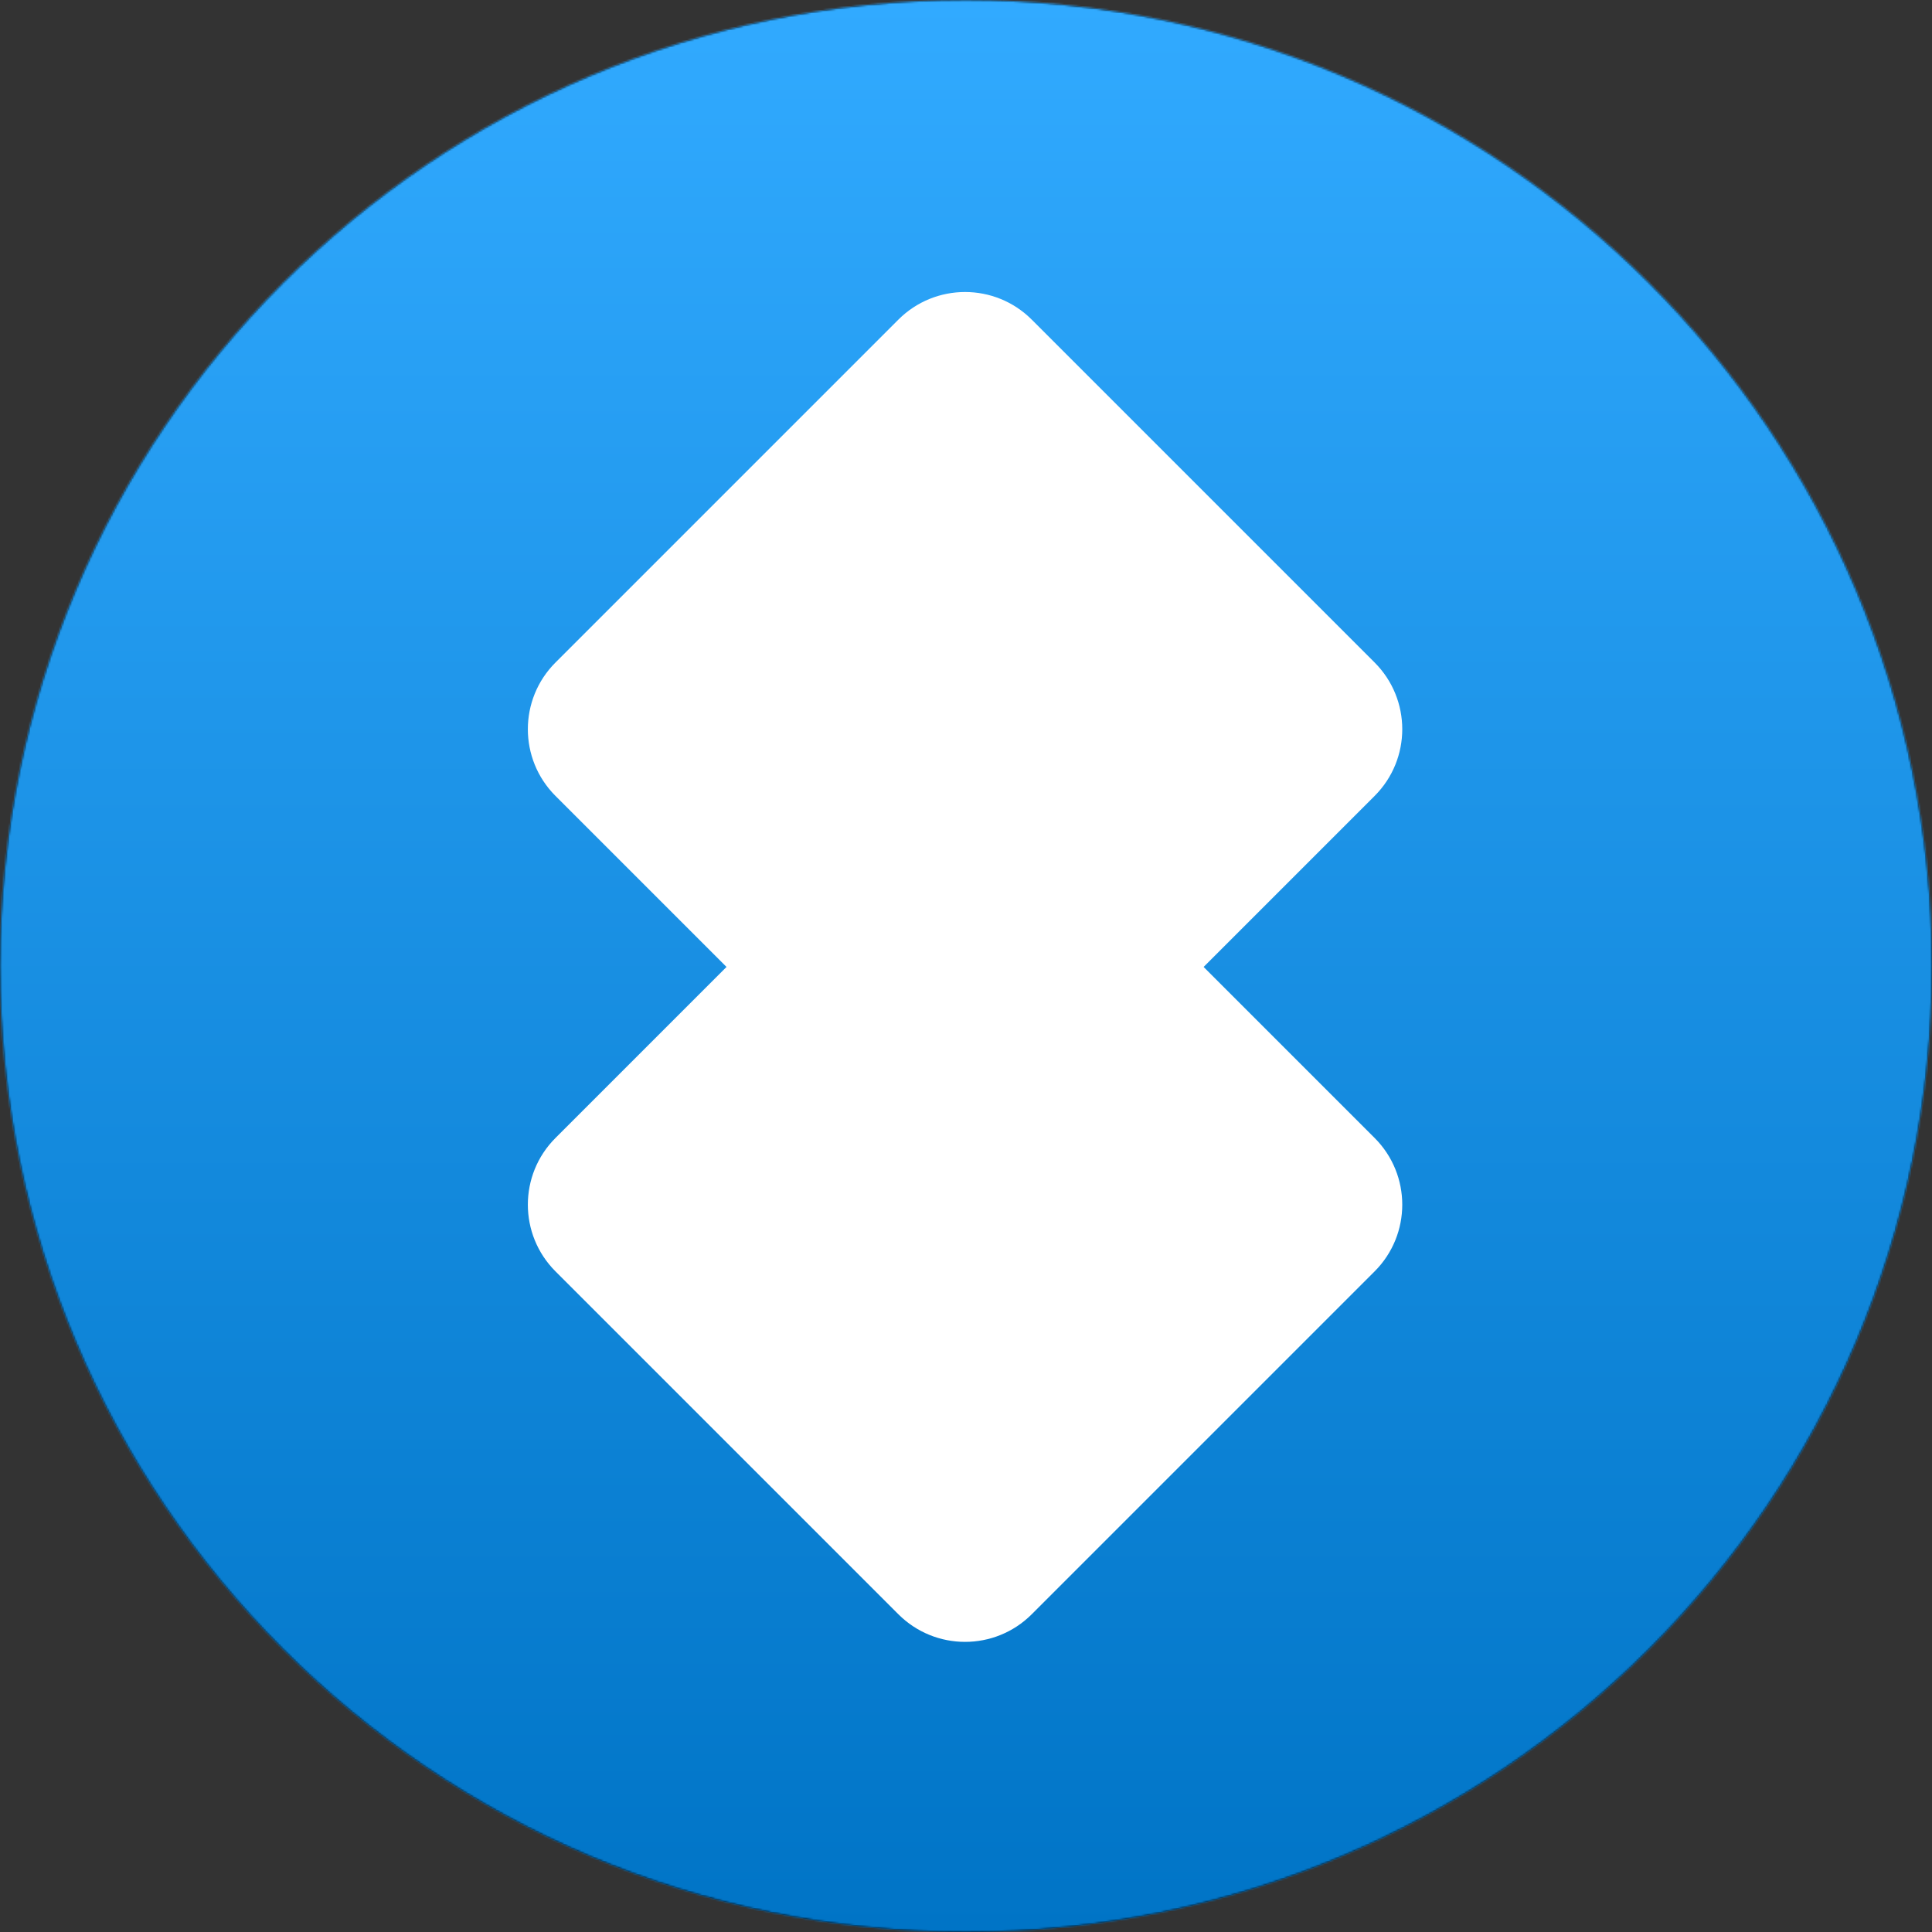 <?xml version="1.0" encoding="UTF-8"?>
<!-- Generated by Pixelmator Pro 3.3.2 -->
<svg width="1024" height="1024" viewBox="0 0 1024 1024" xmlns="http://www.w3.org/2000/svg" xmlns:xlink="http://www.w3.org/1999/xlink">
    <rect x="0" y="0" width="1024" height="1024" fill="#333333" stroke="none"/>
    <g id="Base">
        <path id="Clipping-Mask" fill="#000000" fill-rule="evenodd" stroke="none" d="M 1024 512 C 1024 229.23 794.77 0 512 0 C 229.23 0 0 229.23 0 512 C 0 794.77 229.23 1024 512 1024 C 794.77 1024 1024 794.77 1024 512 Z"/>
        <mask id="mask1" maskUnits="userSpaceOnUse" maskContentUnits="userSpaceOnUse" mask-type="alpha">
            <path id="path1" fill="#000000" fill-rule="evenodd" stroke="none" d="M 1024 512 C 1024 229.23 794.77 0 512 0 C 229.23 0 0 229.23 0 512 C 0 794.77 229.23 1024 512 1024 C 794.77 1024 1024 794.77 1024 512 Z"/>
        </mask>
        <g id="Untitled-layer" mask="url(#mask1)">
            <linearGradient id="linearGradient1" x1="512" y1="1024" x2="512" y2="0" gradientUnits="userSpaceOnUse">
                <stop offset="0" stop-color="#0074c6" stop-opacity="1"/>
                <stop offset="1" stop-color="#31aaff" stop-opacity="1"/>
            </linearGradient>
            <path id="Gradient" fill="url(#linearGradient1)" fill-rule="evenodd" stroke="none" d="M 0 1024 L 1024 1024 L 1024 0 L 0 0 Z"/>
        </g>
    </g>
    <g id="Glyph">
        <path id="Bottom" fill="#ffffff" fill-rule="evenodd" stroke="none" d="M 294.418 603.145 C 274.892 622.671 274.892 654.329 294.418 673.855 L 476.145 855.582 C 495.671 875.108 527.329 875.108 546.855 855.582 L 728.582 673.855 C 748.108 654.329 748.108 622.671 728.582 603.145 L 546.855 421.418 C 527.329 401.892 495.671 401.892 476.145 421.418 Z"/>
        <path id="Top" fill="#ffffff" fill-rule="evenodd" stroke="none" d="M 294.418 351.145 C 274.892 370.671 274.892 402.329 294.418 421.855 L 476.145 603.582 C 495.671 623.108 527.329 623.108 546.855 603.582 L 728.582 421.855 C 748.108 402.329 748.108 370.671 728.582 351.145 L 546.855 169.418 C 527.329 149.892 495.671 149.892 476.145 169.418 Z"/>
    </g>
</svg>
